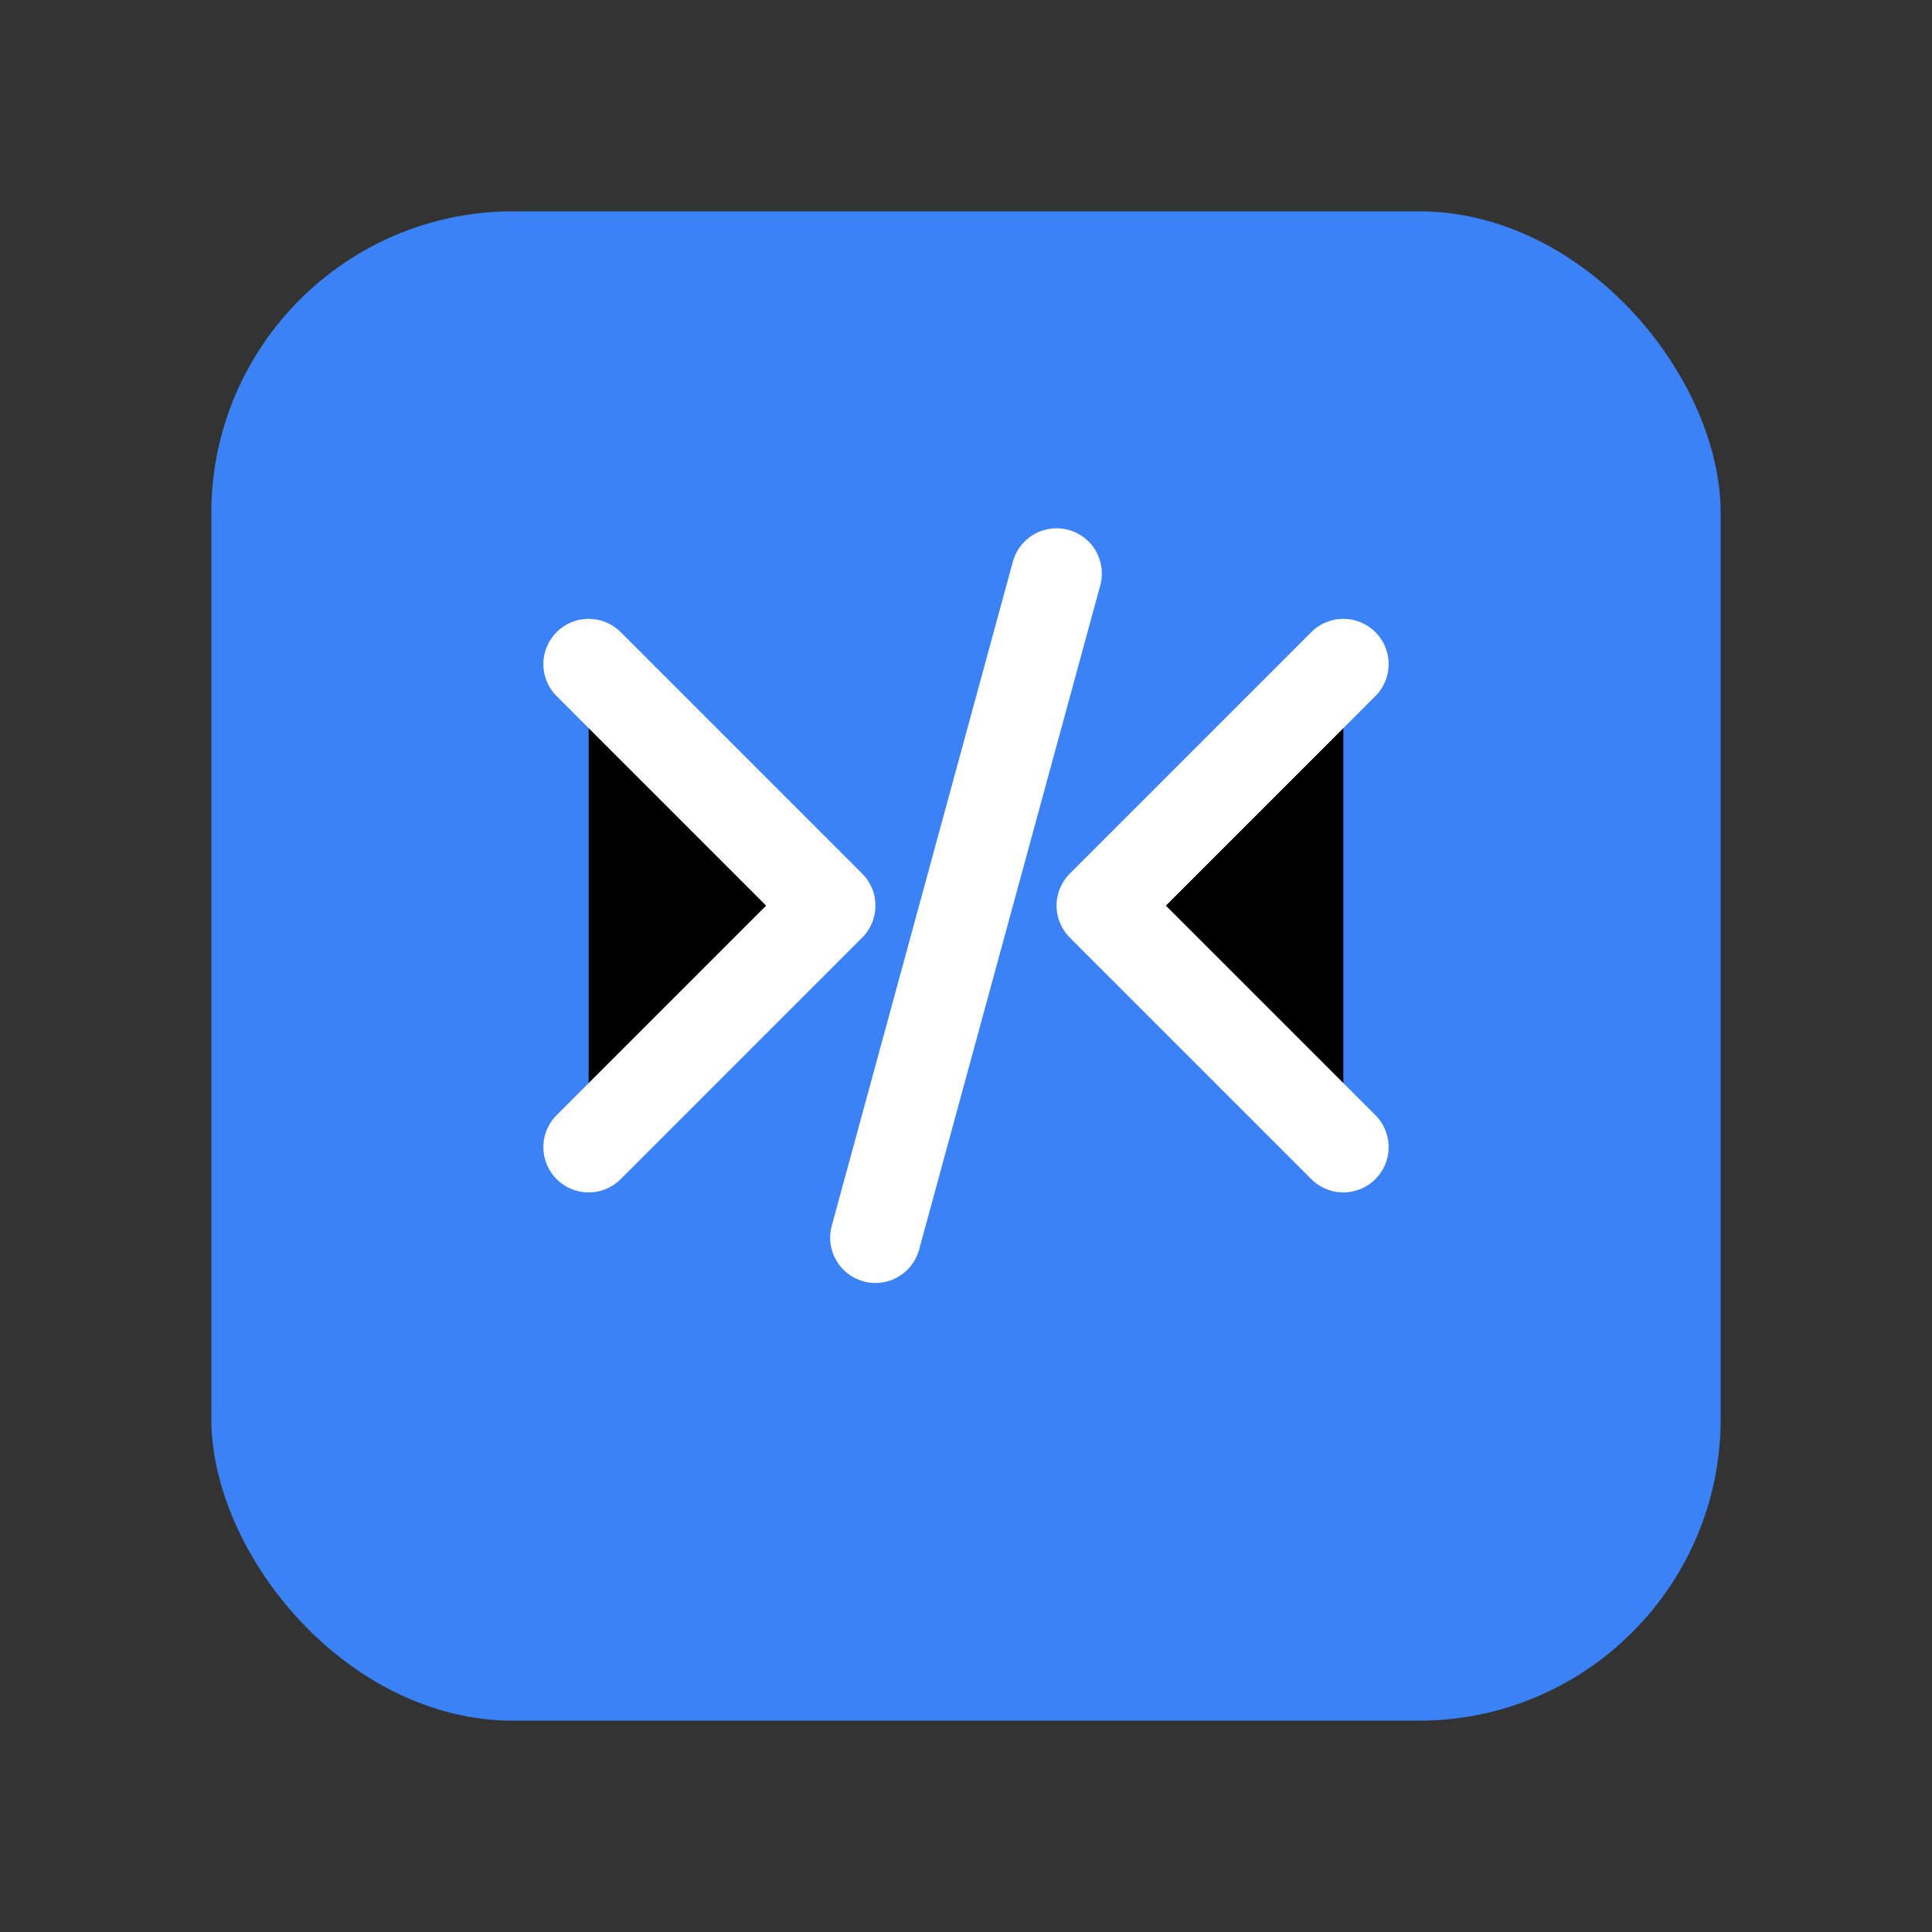 <?xml version="1.0" encoding="UTF-8" standalone="no"?>
<svg
   viewBox="0 0 128 128"
   version="1.1"
   id="svg2"
   sodipodi:docname="revueai.svg"
   inkscape:export-filename="/Users/kayodeayelegun/Desktop/workspace/AIProjects/pr-review-extension/icons/icon-16.png"
   inkscape:export-xdpi="12"
   inkscape:export-ydpi="12"
   inkscape:version="1.4 (e7c3feb1, 2024-10-09)"
   xmlns:inkscape="http://www.inkscape.org/namespaces/inkscape"
   xmlns:sodipodi="http://sodipodi.sourceforge.net/DTD/sodipodi-0.dtd"
   xmlns="http://www.w3.org/2000/svg"
   xmlns:svg="http://www.w3.org/2000/svg">
  <rect x="0" y="0" width="128" height="128" fill="#333333" stroke="none"/>
  <defs
     id="defs2" />
  <sodipodi:namedview
     id="namedview2"
     pagecolor="#ffffff"
     bordercolor="#000000"
     borderopacity="0.25"
     inkscape:showpageshadow="2"
     inkscape:pageopacity="0.0"
     inkscape:pagecheckerboard="0"
     inkscape:deskcolor="#d1d1d1"
     inkscape:zoom="0.203125"
     inkscape:cx="61.538462"
     inkscape:cy="64"
     inkscape:window-width="1104"
     inkscape:window-height="701"
     inkscape:window-x="308"
     inkscape:window-y="1124"
     inkscape:window-maximized="0"
     inkscape:current-layer="svg2" />
  <!-- Background -->
  <rect
     x="14"
     y="14"
     width="100"
     height="100"
     rx="20"
     fill="#3b82f6"
     id="rect1" />
  <!-- Code Review Symbols -->
  <path
     d="M39 44L55 60L39 76M89 44L73 60L89 76"
     stroke="white"
     stroke-width="6"
     stroke-linecap="round"
     stroke-linejoin="round"
     id="path1" />
  <path
     d="M58 82L70 38"
     stroke="white"
     stroke-width="6"
     stroke-linecap="round"
     id="path2" />
</svg>
